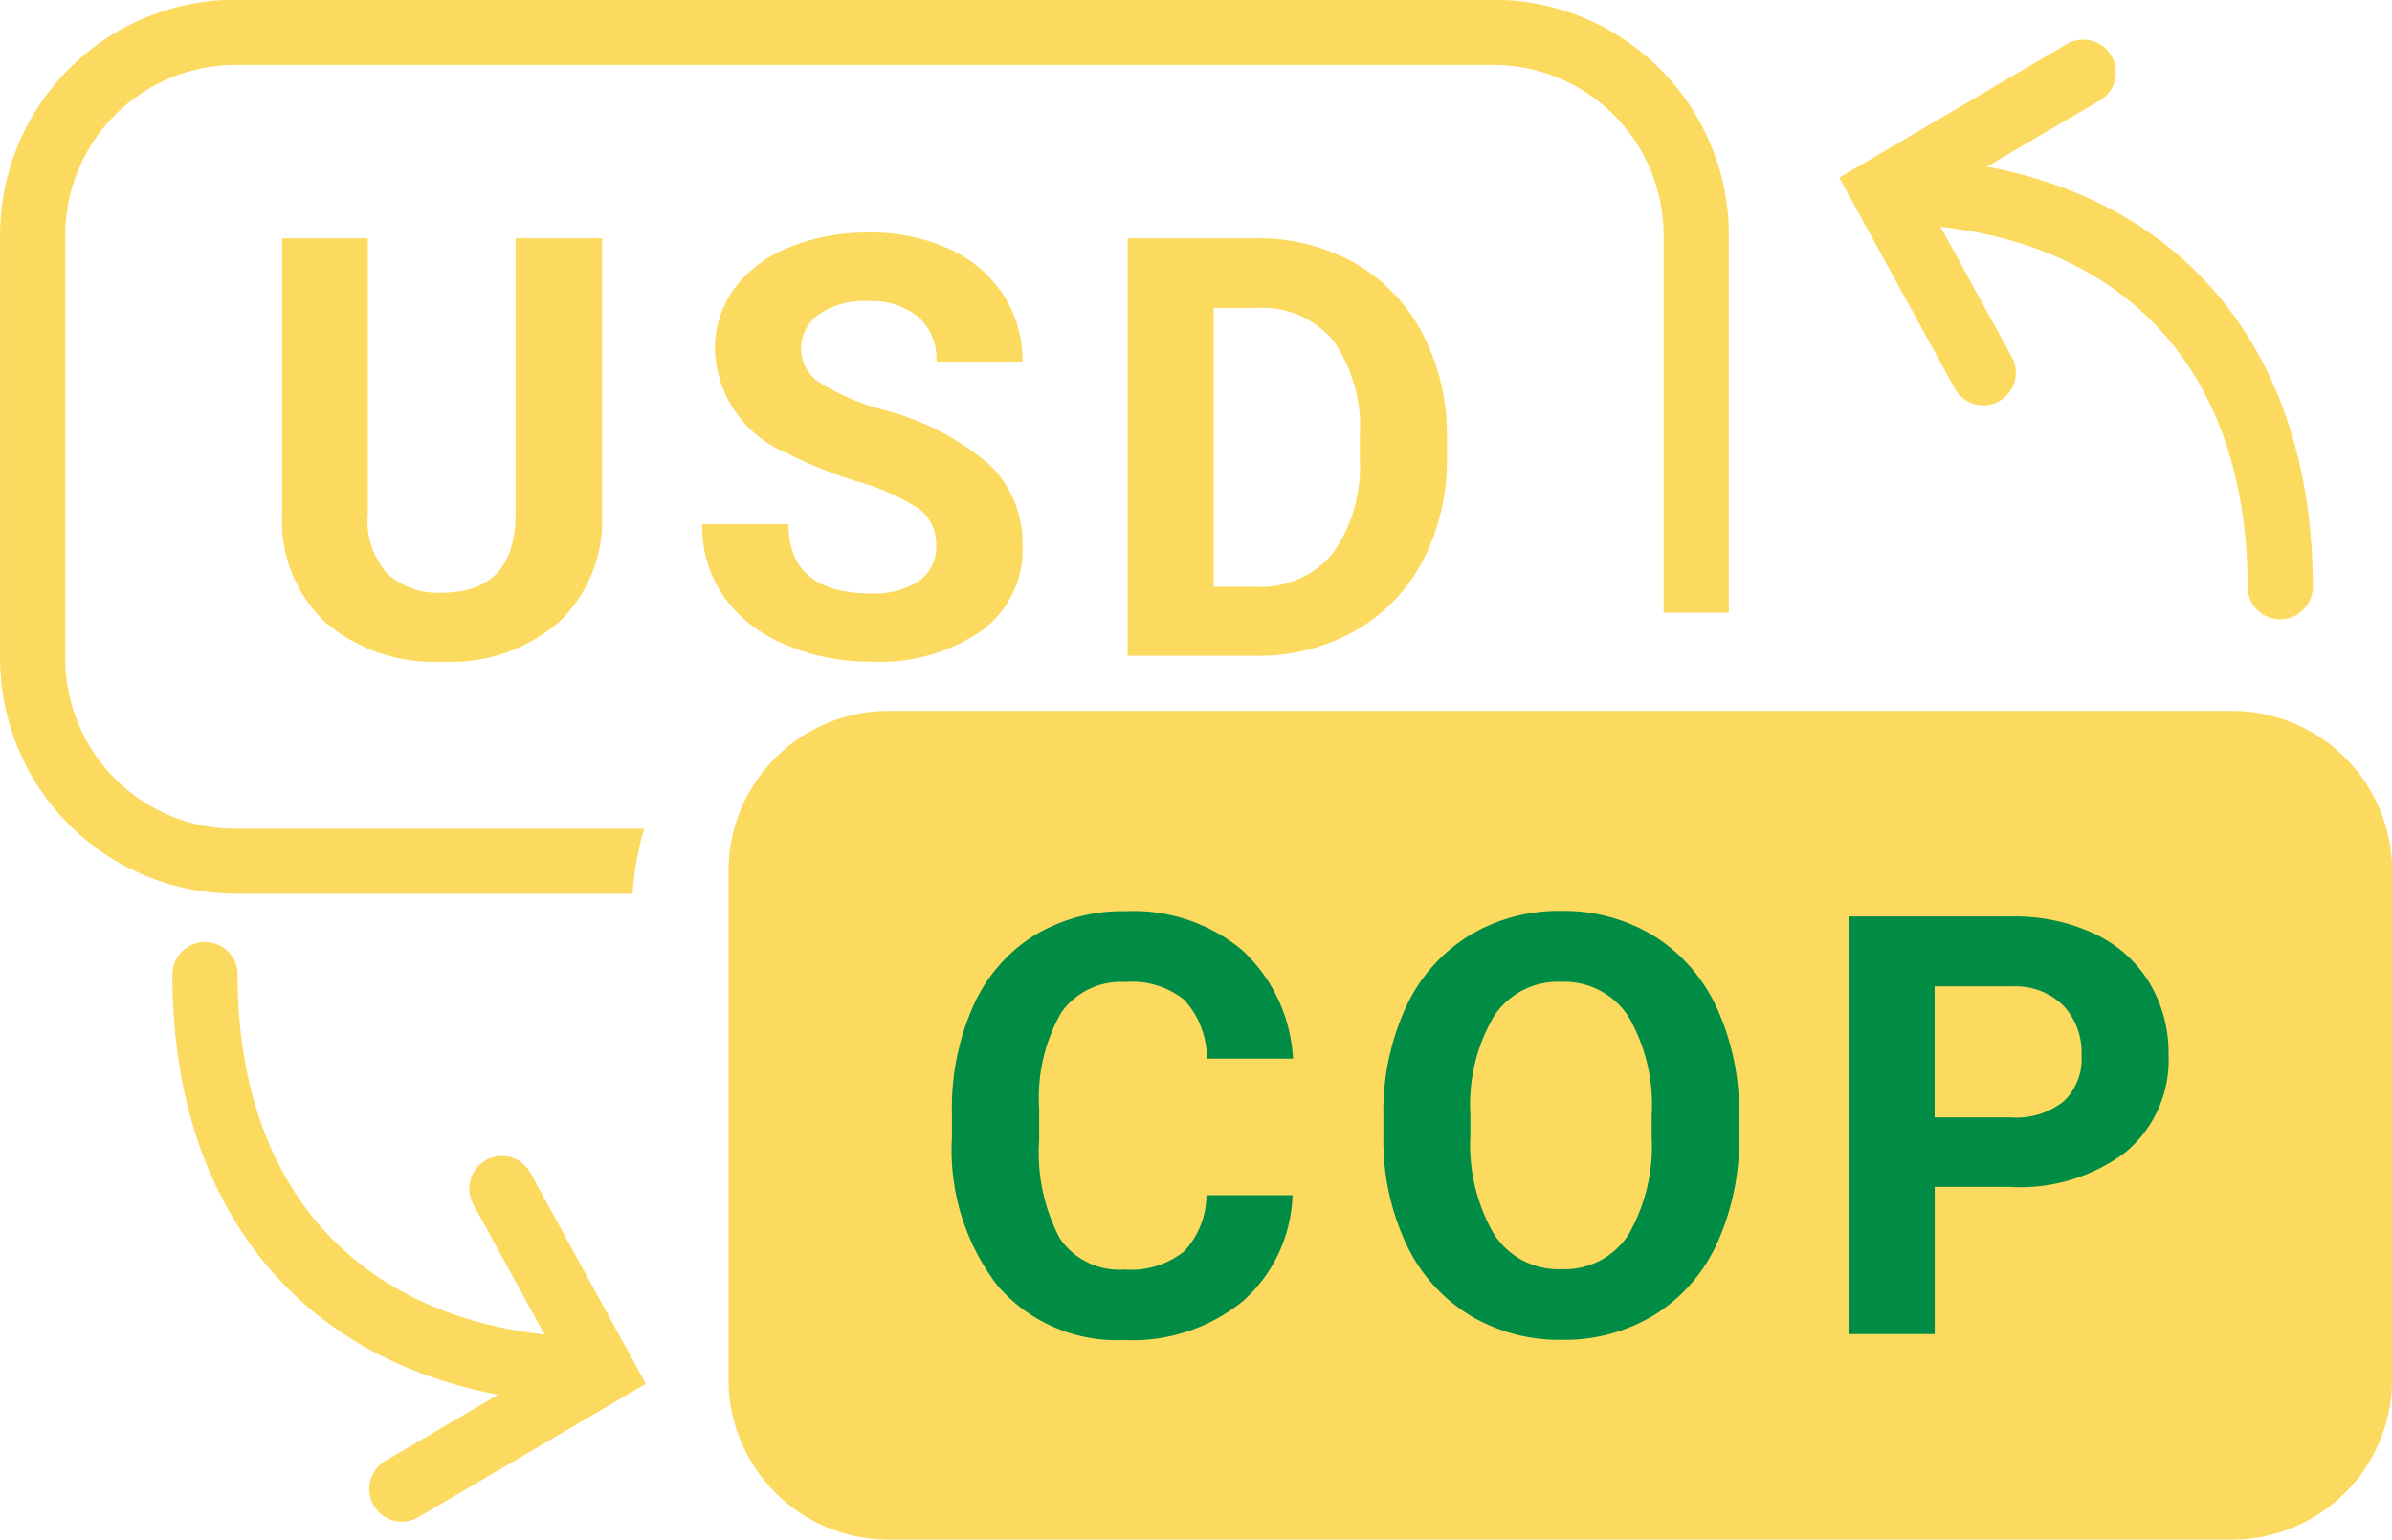 <svg xmlns="http://www.w3.org/2000/svg" width="39.963" height="25.729" viewBox="0 0 39.963 25.729"><defs><style>.a{fill:#008c44;}.b{fill:#fcda5f;}</style></defs><rect class="a" width="21.989" height="8.861" transform="translate(15.299 14.379)"/><g transform="translate(4.709 3.885)"><path class="b" d="M-77.087,69.392v4.6A2.35,2.35,0,0,1-77.8,75.8a2.755,2.755,0,0,1-1.958.667,2.787,2.787,0,0,1-1.941-.648,2.309,2.309,0,0,1-.733-1.777V69.392H-81V74a1.33,1.33,0,0,0,.328,1,1.261,1.261,0,0,0,.908.315q1.212,0,1.232-1.276V69.392Z" transform="translate(82.436 -69.295)"/><path class="b" d="M-70.378,74.524a.739.739,0,0,0-.287-.626,3.74,3.74,0,0,0-1.036-.459,7.44,7.44,0,0,1-1.183-.477,1.934,1.934,0,0,1-1.189-1.729,1.687,1.687,0,0,1,.319-1.01,2.076,2.076,0,0,1,.916-.692,3.437,3.437,0,0,1,1.339-.25,3.142,3.142,0,0,1,1.332.271,2.126,2.126,0,0,1,.908.765,1.993,1.993,0,0,1,.323,1.121h-1.437a.943.943,0,0,0-.3-.745,1.246,1.246,0,0,0-.849-.265,1.322,1.322,0,0,0-.819.223.7.7,0,0,0-.292.587.672.672,0,0,0,.343.57,3.838,3.838,0,0,0,1.008.43,4.386,4.386,0,0,1,1.788.916,1.822,1.822,0,0,1,.56,1.362,1.679,1.679,0,0,1-.685,1.421,3,3,0,0,1-1.845.515,3.551,3.551,0,0,1-1.467-.3,2.31,2.31,0,0,1-1.008-.807,2.063,2.063,0,0,1-.348-1.189h1.443q0,1.156,1.38,1.156a1.346,1.346,0,0,0,.8-.209A.68.68,0,0,0-70.378,74.524Z" transform="translate(81.309 -69.28)"/><path class="b" d="M-66.037,76.369V69.392h2.147a3.271,3.271,0,0,1,1.647.414,2.9,2.9,0,0,1,1.133,1.18,3.642,3.642,0,0,1,.407,1.738v.321a3.656,3.656,0,0,1-.4,1.73,2.866,2.866,0,0,1-1.129,1.174,3.272,3.272,0,0,1-1.643.421Zm1.438-5.812v4.658h.695a1.561,1.561,0,0,0,1.289-.552,2.493,2.493,0,0,0,.456-1.577v-.37a2.529,2.529,0,0,0-.441-1.612,1.555,1.555,0,0,0-1.289-.548Z" transform="translate(80.168 -69.295)"/></g><path class="b" d="M-77.138,78.622h-6.829a2.846,2.846,0,0,1-2.843-2.843V68.7a2.846,2.846,0,0,1,2.843-2.843H-62.95A2.845,2.845,0,0,1-60.108,68.7v6.311h1.091V68.7a3.938,3.938,0,0,0-3.933-3.933H-83.967A3.938,3.938,0,0,0-87.9,68.7v7.074a3.938,3.938,0,0,0,3.934,3.933h6.634A5,5,0,0,1-77.138,78.622Z" transform="translate(87.901 -64.772)"/><g transform="translate(12.17 11.88)"><path class="b" d="M-49.074,83.9h-1.318v2.19h1.285a1.269,1.269,0,0,0,.87-.268.979.979,0,0,0,.3-.767,1.153,1.153,0,0,0-.3-.829A1.134,1.134,0,0,0-49.074,83.9Z" transform="translate(70.544 -79.296)"/><path class="b" d="M-57.875,83.813a1.282,1.282,0,0,0-1.117.564,2.9,2.9,0,0,0-.4,1.651v.34A2.975,2.975,0,0,0-59,88.026a1.278,1.278,0,0,0,1.131.589,1.268,1.268,0,0,0,1.112-.568,2.962,2.962,0,0,0,.393-1.656v-.34a2.935,2.935,0,0,0-.393-1.667A1.28,1.28,0,0,0-57.875,83.813Z" transform="translate(71.788 -79.285)"/><path class="b" d="M-48.661,78.558H-71.1a2.677,2.677,0,0,0-2.677,2.677v8.5A2.677,2.677,0,0,0-71.1,92.408h22.44a2.677,2.677,0,0,0,2.677-2.677v-8.5A2.677,2.677,0,0,0-48.661,78.558Zm-19.582,8.813a1.2,1.2,0,0,0,1.08.523,1.424,1.424,0,0,0,.994-.3,1.376,1.376,0,0,0,.377-.942h1.438a2.468,2.468,0,0,1-.832,1.773,2.92,2.92,0,0,1-1.978.647,2.63,2.63,0,0,1-2.111-.9,3.712,3.712,0,0,1-.769-2.48v-.427a4.173,4.173,0,0,1,.355-1.773,2.65,2.65,0,0,1,1.013-1.176,2.83,2.83,0,0,1,1.531-.41,2.839,2.839,0,0,1,1.946.647,2.652,2.652,0,0,1,.853,1.816h-1.438a1.455,1.455,0,0,0-.377-.98,1.388,1.388,0,0,0-.984-.3,1.221,1.221,0,0,0-1.076.515,2.886,2.886,0,0,0-.366,1.6v.527A3.081,3.081,0,0,0-68.243,87.371Zm11.351-1.73a4.207,4.207,0,0,1-.365,1.807,2.746,2.746,0,0,1-1.043,1.2,2.886,2.886,0,0,1-1.555.421,2.9,2.9,0,0,1-1.548-.417,2.774,2.774,0,0,1-1.055-1.191,4.1,4.1,0,0,1-.378-1.781v-.345a4.187,4.187,0,0,1,.371-1.814,2.763,2.763,0,0,1,1.05-1.2,2.885,2.885,0,0,1,1.55-.42,2.886,2.886,0,0,1,1.551.42,2.767,2.767,0,0,1,1.049,1.2,4.173,4.173,0,0,1,.372,1.81Zm6.471.281a2.928,2.928,0,0,1-1.943.592h-1.261v2.459h-1.437V81.994h2.722a3.139,3.139,0,0,1,1.382.288,2.123,2.123,0,0,1,.919.817,2.282,2.282,0,0,1,.321,1.206A2,2,0,0,1-50.422,85.921Z" transform="translate(73.778 -78.558)"/></g><path class="b" d="M-78.576,86.9a.544.544,0,0,0-.74-.216.546.546,0,0,0-.216.74l1.19,2.176c-3.221-.363-5.127-2.54-5.127-6.014a.545.545,0,0,0-.545-.545.545.545,0,0,0-.545.545c0,3.816,2.047,6.381,5.444,7.019L-81,91.711a.547.547,0,0,0-.195.747.545.545,0,0,0,.471.27.552.552,0,0,0,.275-.075l3.8-2.23Z" transform="translate(87.439 -67.298)"/><path class="b" d="M-49.776,67.663l1.887-1.106a.545.545,0,0,0,.194-.746.545.545,0,0,0-.746-.195l-3.8,2.23,1.927,3.522a.545.545,0,0,0,.478.284.538.538,0,0,0,.261-.067.545.545,0,0,0,.217-.74l-1.191-2.176c3.222.362,5.129,2.539,5.129,6.014a.545.545,0,0,0,.545.545.545.545,0,0,0,.545-.545C-44.331,70.866-46.377,68.3-49.776,67.663Z" transform="translate(82.97 -64.878)"/></svg>